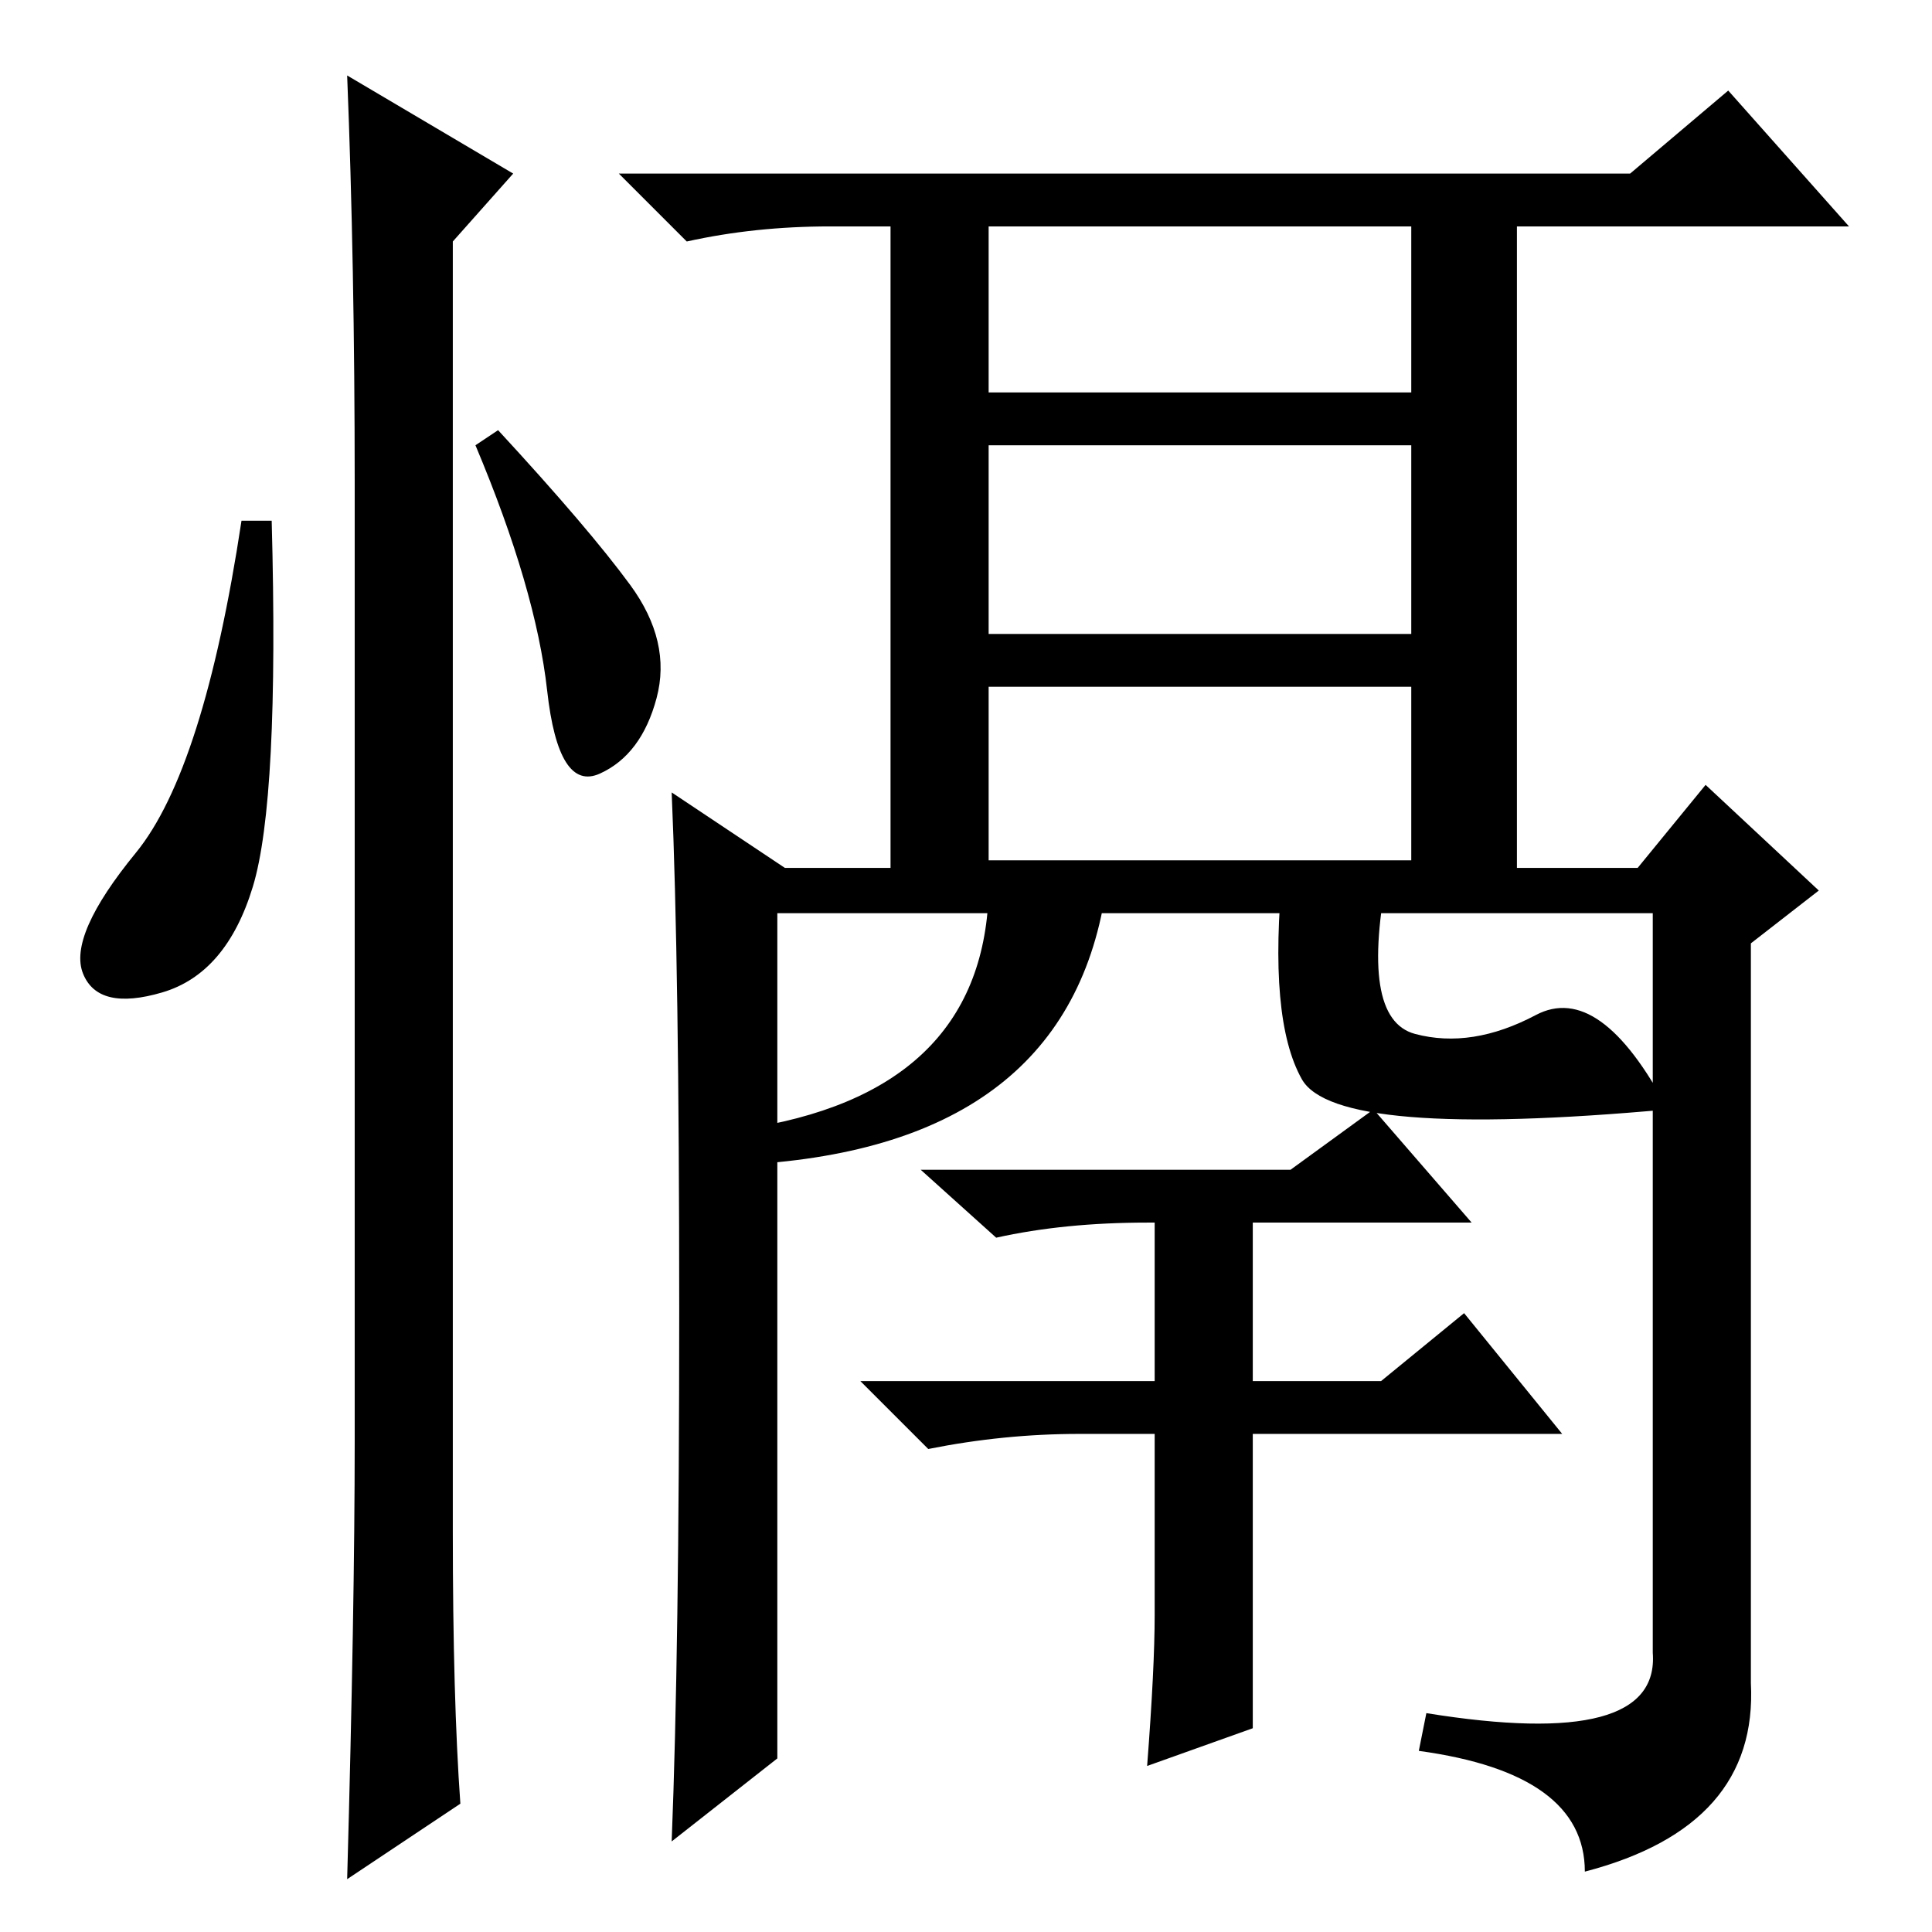 <?xml version="1.0" standalone="no"?>
<!DOCTYPE svg PUBLIC "-//W3C//DTD SVG 1.1//EN" "http://www.w3.org/Graphics/SVG/1.1/DTD/svg11.dtd" >
<svg xmlns="http://www.w3.org/2000/svg" xmlns:xlink="http://www.w3.org/1999/xlink" version="1.1" viewBox="0 -36 256 256">
  <g transform="matrix(1 0 0 -1 0 220)">
   <path fill="currentColor"
d="M216 233l13 11l16 -18h-44v-85h16l9 11l15 -14l-9 -7v-98q1 -19 -22 -25q0 13 -22 16l1 5q31 -5 30 8v98h-116v-112l-14 -11q1 25 1 70.5t-1 68.5l15 -10h14v85h-8q-10 0 -19 -2l-9 9h134zM187 204v22h-56v-22h56zM187 142v23h-56v-23h56zM131 197v-25h56v25h-56z
M147 142q-3 -36 -44 -40l-1 5q30 6 29 34zM221 109q-44 -4 -48.5 4t-2.5 28h14q-4 -20 3.5 -22t16 2.5t17.5 -12.5zM166 27l-14 -5q1 13 1 20v24h-10q-10 0 -20 -2l-9 9h39v21h-1q-11 0 -20 -2l-10 9h49l11 8l13 -15h-29v-21h17l11 9l13 -16h-41v-39zM33.5 138.5
q-3.5 -11.5 -12 -14t-10.5 2.5t7 16t14 44h4q1 -37 -2.5 -48.5zM46 246l22 -13l-8 -9v-171q0 -22 1 -36l-15 -10q1 36 1 58v127q0 29 -1 54zM83.5 178.5q5.5 -7.5 3.5 -15t-7.5 -10t-7 11t-9.5 32.5l3 2q12 -13 17.5 -20.5z" />
  </g>

</svg>

